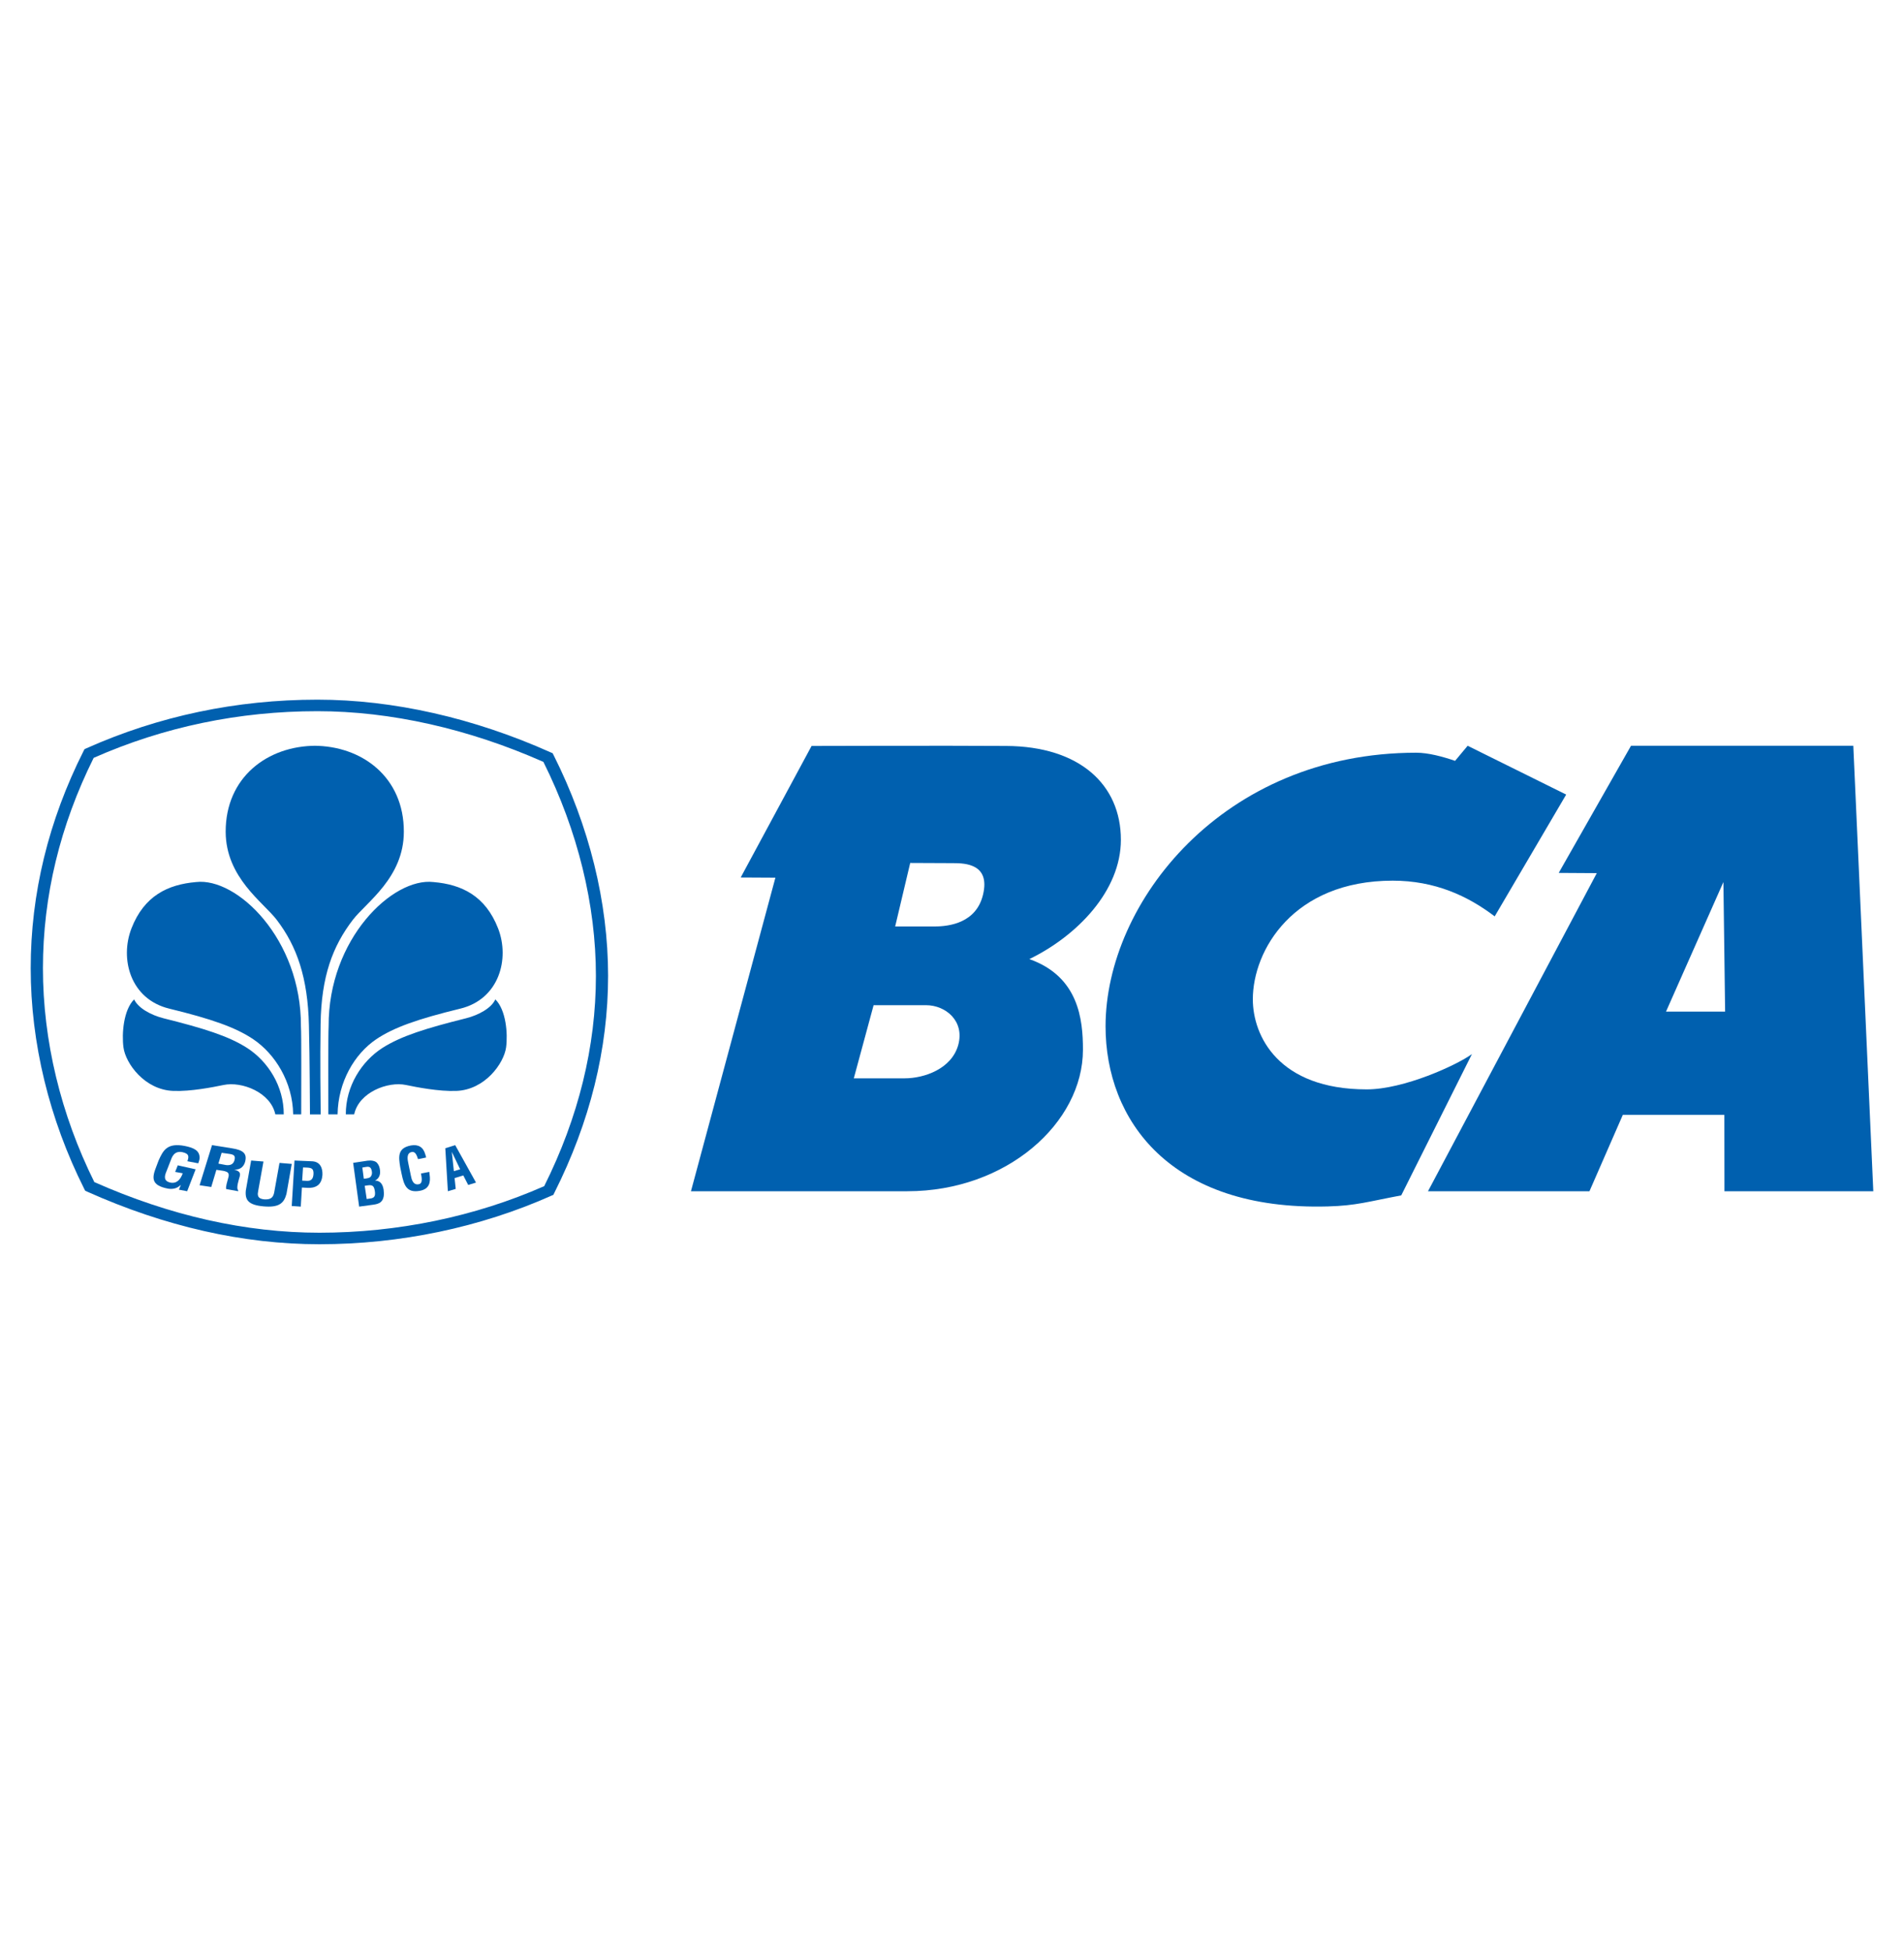 <svg width="40" height="41" viewBox="0 0 40 41" fill="none" xmlns="http://www.w3.org/2000/svg">
<path fill-rule="evenodd" clip-rule="evenodd" d="M6.328 23.401L6.159 23.402C6.149 22.72 5.777 22.132 5.322 21.825C4.95 21.574 4.437 21.396 3.558 21.182C2.735 20.983 2.514 20.134 2.762 19.496C3.028 18.812 3.526 18.574 4.119 18.523C4.976 18.422 6.332 19.717 6.322 21.554C6.334 21.706 6.328 22.94 6.328 23.401ZM5.961 23.402L5.784 23.401C5.687 22.94 5.079 22.703 4.695 22.785C4.472 22.831 4.008 22.923 3.64 22.909C3.039 22.887 2.639 22.333 2.594 21.996C2.555 21.706 2.595 21.208 2.818 20.987C2.903 21.172 3.175 21.318 3.436 21.384C4.278 21.594 4.801 21.757 5.19 22.006C5.628 22.287 5.964 22.81 5.961 23.402ZM6.639 15.661H6.589C7.608 15.661 8.488 16.323 8.484 17.469C8.483 18.432 7.696 18.948 7.413 19.316C6.988 19.871 6.75 20.503 6.735 21.508C6.723 22.271 6.734 23.11 6.737 23.403H6.512C6.508 23.123 6.509 22.333 6.49 21.533C6.467 20.528 6.237 19.871 5.813 19.316C5.532 18.948 4.745 18.432 4.741 17.469C4.738 16.323 5.619 15.661 6.639 15.661ZM6.898 23.401C6.898 22.94 6.893 21.706 6.904 21.554C6.894 19.717 8.25 18.422 9.107 18.523C9.7 18.574 10.197 18.812 10.464 19.496C10.712 20.134 10.489 20.983 9.668 21.182C8.788 21.396 8.275 21.574 7.903 21.825C7.448 22.132 7.102 22.72 7.092 23.402L6.898 23.401ZM7.265 23.402C7.262 22.81 7.597 22.287 8.035 22.006C8.426 21.757 8.948 21.594 9.79 21.384C10.051 21.318 10.324 21.172 10.406 20.987C10.631 21.208 10.671 21.706 10.632 21.996C10.585 22.333 10.187 22.887 9.586 22.909C9.219 22.923 8.752 22.831 8.531 22.785C8.148 22.703 7.538 22.94 7.441 23.401L7.265 23.402Z" fill="#0060AF"/>
<path fill-rule="evenodd" clip-rule="evenodd" d="M6.711 26.129C5.112 26.129 3.47 25.758 1.83 25.024L1.79 25.006L1.77 24.967C1.034 23.503 0.645 21.901 0.645 20.333C0.645 18.768 1.018 17.235 1.755 15.772L1.775 15.733L1.816 15.714C3.334 15.037 4.966 14.693 6.669 14.693C8.256 14.693 9.95 15.075 11.569 15.8L11.61 15.818L11.63 15.857C12.38 17.349 12.775 18.95 12.775 20.492C12.775 22.027 12.395 23.562 11.644 25.053L11.625 25.092L11.583 25.11C10.089 25.776 8.404 26.129 6.711 26.129ZM1.982 24.824C3.575 25.53 5.164 25.887 6.711 25.887C8.35 25.887 9.981 25.549 11.433 24.909C12.154 23.464 12.519 21.977 12.519 20.492C12.519 19 12.138 17.448 11.416 16C9.845 15.304 8.205 14.935 6.669 14.935C5.02 14.935 3.439 15.265 1.968 15.915C1.262 17.333 0.902 18.819 0.902 20.333C0.902 21.851 1.276 23.403 1.982 24.824Z" fill="#0060AF"/>
<path fill-rule="evenodd" clip-rule="evenodd" d="M7.545 25.339L7.419 24.42L7.723 24.374C7.797 24.364 7.887 24.377 7.923 24.423C7.963 24.472 7.975 24.512 7.983 24.575C7.994 24.654 7.972 24.744 7.883 24.79V24.793C7.982 24.793 8.041 24.863 8.059 24.983C8.061 25.009 8.069 25.07 8.061 25.12C8.041 25.242 7.969 25.281 7.847 25.298L7.545 25.339ZM7.741 25.174C7.777 25.169 7.813 25.167 7.842 25.149C7.886 25.12 7.882 25.06 7.875 25.014C7.86 24.915 7.834 24.877 7.729 24.892L7.662 24.902L7.704 25.18L7.741 25.174ZM7.677 24.75C7.717 24.744 7.772 24.739 7.795 24.7C7.806 24.675 7.822 24.655 7.812 24.598C7.799 24.531 7.777 24.489 7.692 24.505L7.612 24.518L7.643 24.753L7.677 24.75Z" fill="#0060AF"/>
<path fill-rule="evenodd" clip-rule="evenodd" d="M9.019 24.61C9.021 24.627 9.024 24.646 9.025 24.663C9.05 24.83 9.019 24.968 8.826 25.006C8.541 25.06 8.486 24.887 8.436 24.646L8.409 24.515C8.37 24.284 8.353 24.109 8.631 24.055C8.788 24.027 8.891 24.088 8.934 24.24C8.941 24.262 8.949 24.285 8.952 24.308L8.782 24.342C8.762 24.285 8.736 24.183 8.659 24.191C8.522 24.208 8.567 24.374 8.581 24.444L8.633 24.695C8.648 24.771 8.679 24.892 8.798 24.869C8.895 24.85 8.852 24.703 8.844 24.643" fill="#0060AF"/>
<path fill-rule="evenodd" clip-rule="evenodd" d="M9.409 25.016L9.355 24.113L9.563 24.048L10 24.834L9.836 24.884L9.733 24.684L9.55 24.74L9.574 24.967L9.409 25.016ZM9.535 24.594L9.667 24.555L9.492 24.19L9.535 24.594Z" fill="#0060AF"/>
<path fill-rule="evenodd" clip-rule="evenodd" d="M3.333 24.368C3.429 24.153 3.515 23.995 3.881 24.065C4.077 24.104 4.199 24.164 4.193 24.323C4.192 24.358 4.175 24.395 4.165 24.43L3.937 24.386C3.966 24.298 3.985 24.228 3.83 24.195C3.651 24.16 3.608 24.312 3.583 24.378L3.49 24.616C3.461 24.687 3.426 24.804 3.583 24.835C3.713 24.859 3.792 24.77 3.839 24.639L3.68 24.61L3.735 24.472L4.11 24.556L3.932 25.016L3.759 24.983L3.798 24.886H3.793C3.714 24.966 3.617 24.974 3.532 24.962C3.157 24.892 3.196 24.72 3.286 24.492" fill="#0060AF"/>
<path fill-rule="evenodd" clip-rule="evenodd" d="M4.546 24.566L4.438 24.927L4.193 24.89L4.454 24.048L4.87 24.114C5.114 24.151 5.188 24.227 5.153 24.383C5.133 24.473 5.07 24.57 4.916 24.562L4.914 24.561C5.045 24.592 5.056 24.639 5.033 24.718C5.023 24.752 4.955 24.958 5.002 24.991L5.004 25.016L4.751 24.97C4.74 24.913 4.776 24.811 4.79 24.754C4.805 24.703 4.827 24.633 4.755 24.606C4.698 24.585 4.676 24.586 4.612 24.576L4.546 24.566ZM4.588 24.436L4.752 24.467C4.852 24.477 4.908 24.441 4.928 24.356C4.945 24.279 4.922 24.249 4.833 24.234L4.656 24.209L4.588 24.436Z" fill="#0060AF"/>
<path fill-rule="evenodd" clip-rule="evenodd" d="M5.872 24.421L6.129 24.442L6.018 25.074C5.964 25.274 5.854 25.361 5.54 25.334C5.221 25.306 5.145 25.204 5.164 25.002L5.276 24.371L5.535 24.392L5.424 25.009C5.412 25.076 5.39 25.175 5.56 25.187C5.71 25.195 5.744 25.125 5.761 25.038" fill="#0060AF"/>
<path fill-rule="evenodd" clip-rule="evenodd" d="M6.129 25.326L6.187 24.371L6.558 24.387C6.733 24.396 6.779 24.537 6.774 24.672C6.768 24.755 6.743 24.846 6.67 24.896C6.611 24.938 6.535 24.948 6.464 24.945L6.343 24.938L6.319 25.339L6.129 25.326ZM6.348 24.793L6.447 24.798C6.526 24.801 6.579 24.77 6.586 24.654C6.59 24.543 6.548 24.523 6.444 24.519L6.366 24.516L6.348 24.793Z" fill="#0060AF"/>
<path fill-rule="evenodd" clip-rule="evenodd" d="M32.903 16.686L31.401 19.244C30.834 18.812 30.142 18.494 29.259 18.494C27.169 18.494 26.32 19.956 26.32 20.985C26.32 21.75 26.854 22.877 28.713 22.877C29.494 22.877 30.603 22.368 30.923 22.136L29.438 25.103C28.73 25.236 28.497 25.318 27.898 25.335C24.57 25.428 23.225 23.51 23.226 21.55C23.228 18.958 25.683 15.807 29.754 15.807C30.003 15.807 30.308 15.888 30.569 15.978L30.833 15.661" fill="#0060AF"/>
<path fill-rule="evenodd" clip-rule="evenodd" d="M38.935 15.661L39.355 25.016H36.228L36.226 23.412H34.093L33.392 25.016H30L33.546 18.336L32.746 18.331L34.265 15.661H38.935ZM36.206 18.523L35 21.244H36.242L36.206 18.523Z" fill="#0060AF"/>
<path fill-rule="evenodd" clip-rule="evenodd" d="M21.14 15.665C22.679 15.673 23.548 16.476 23.548 17.636C23.548 18.706 22.631 19.652 21.625 20.141C22.661 20.508 22.751 21.407 22.751 22.043C22.751 23.58 21.147 25.016 19.063 25.016H14.516L16.29 18.431L15.561 18.427L17.05 15.665C17.05 15.665 19.89 15.656 21.14 15.665ZM19.631 19.456C19.949 19.456 20.511 19.379 20.652 18.787C20.806 18.143 20.278 18.126 20.025 18.126L19.122 18.122L18.806 19.456H19.631ZM18.353 21.109L17.937 22.645H19.002C19.42 22.645 19.991 22.446 20.131 21.945C20.269 21.444 19.87 21.109 19.453 21.109H18.353Z" fill="#0060AF"/>
</svg>
